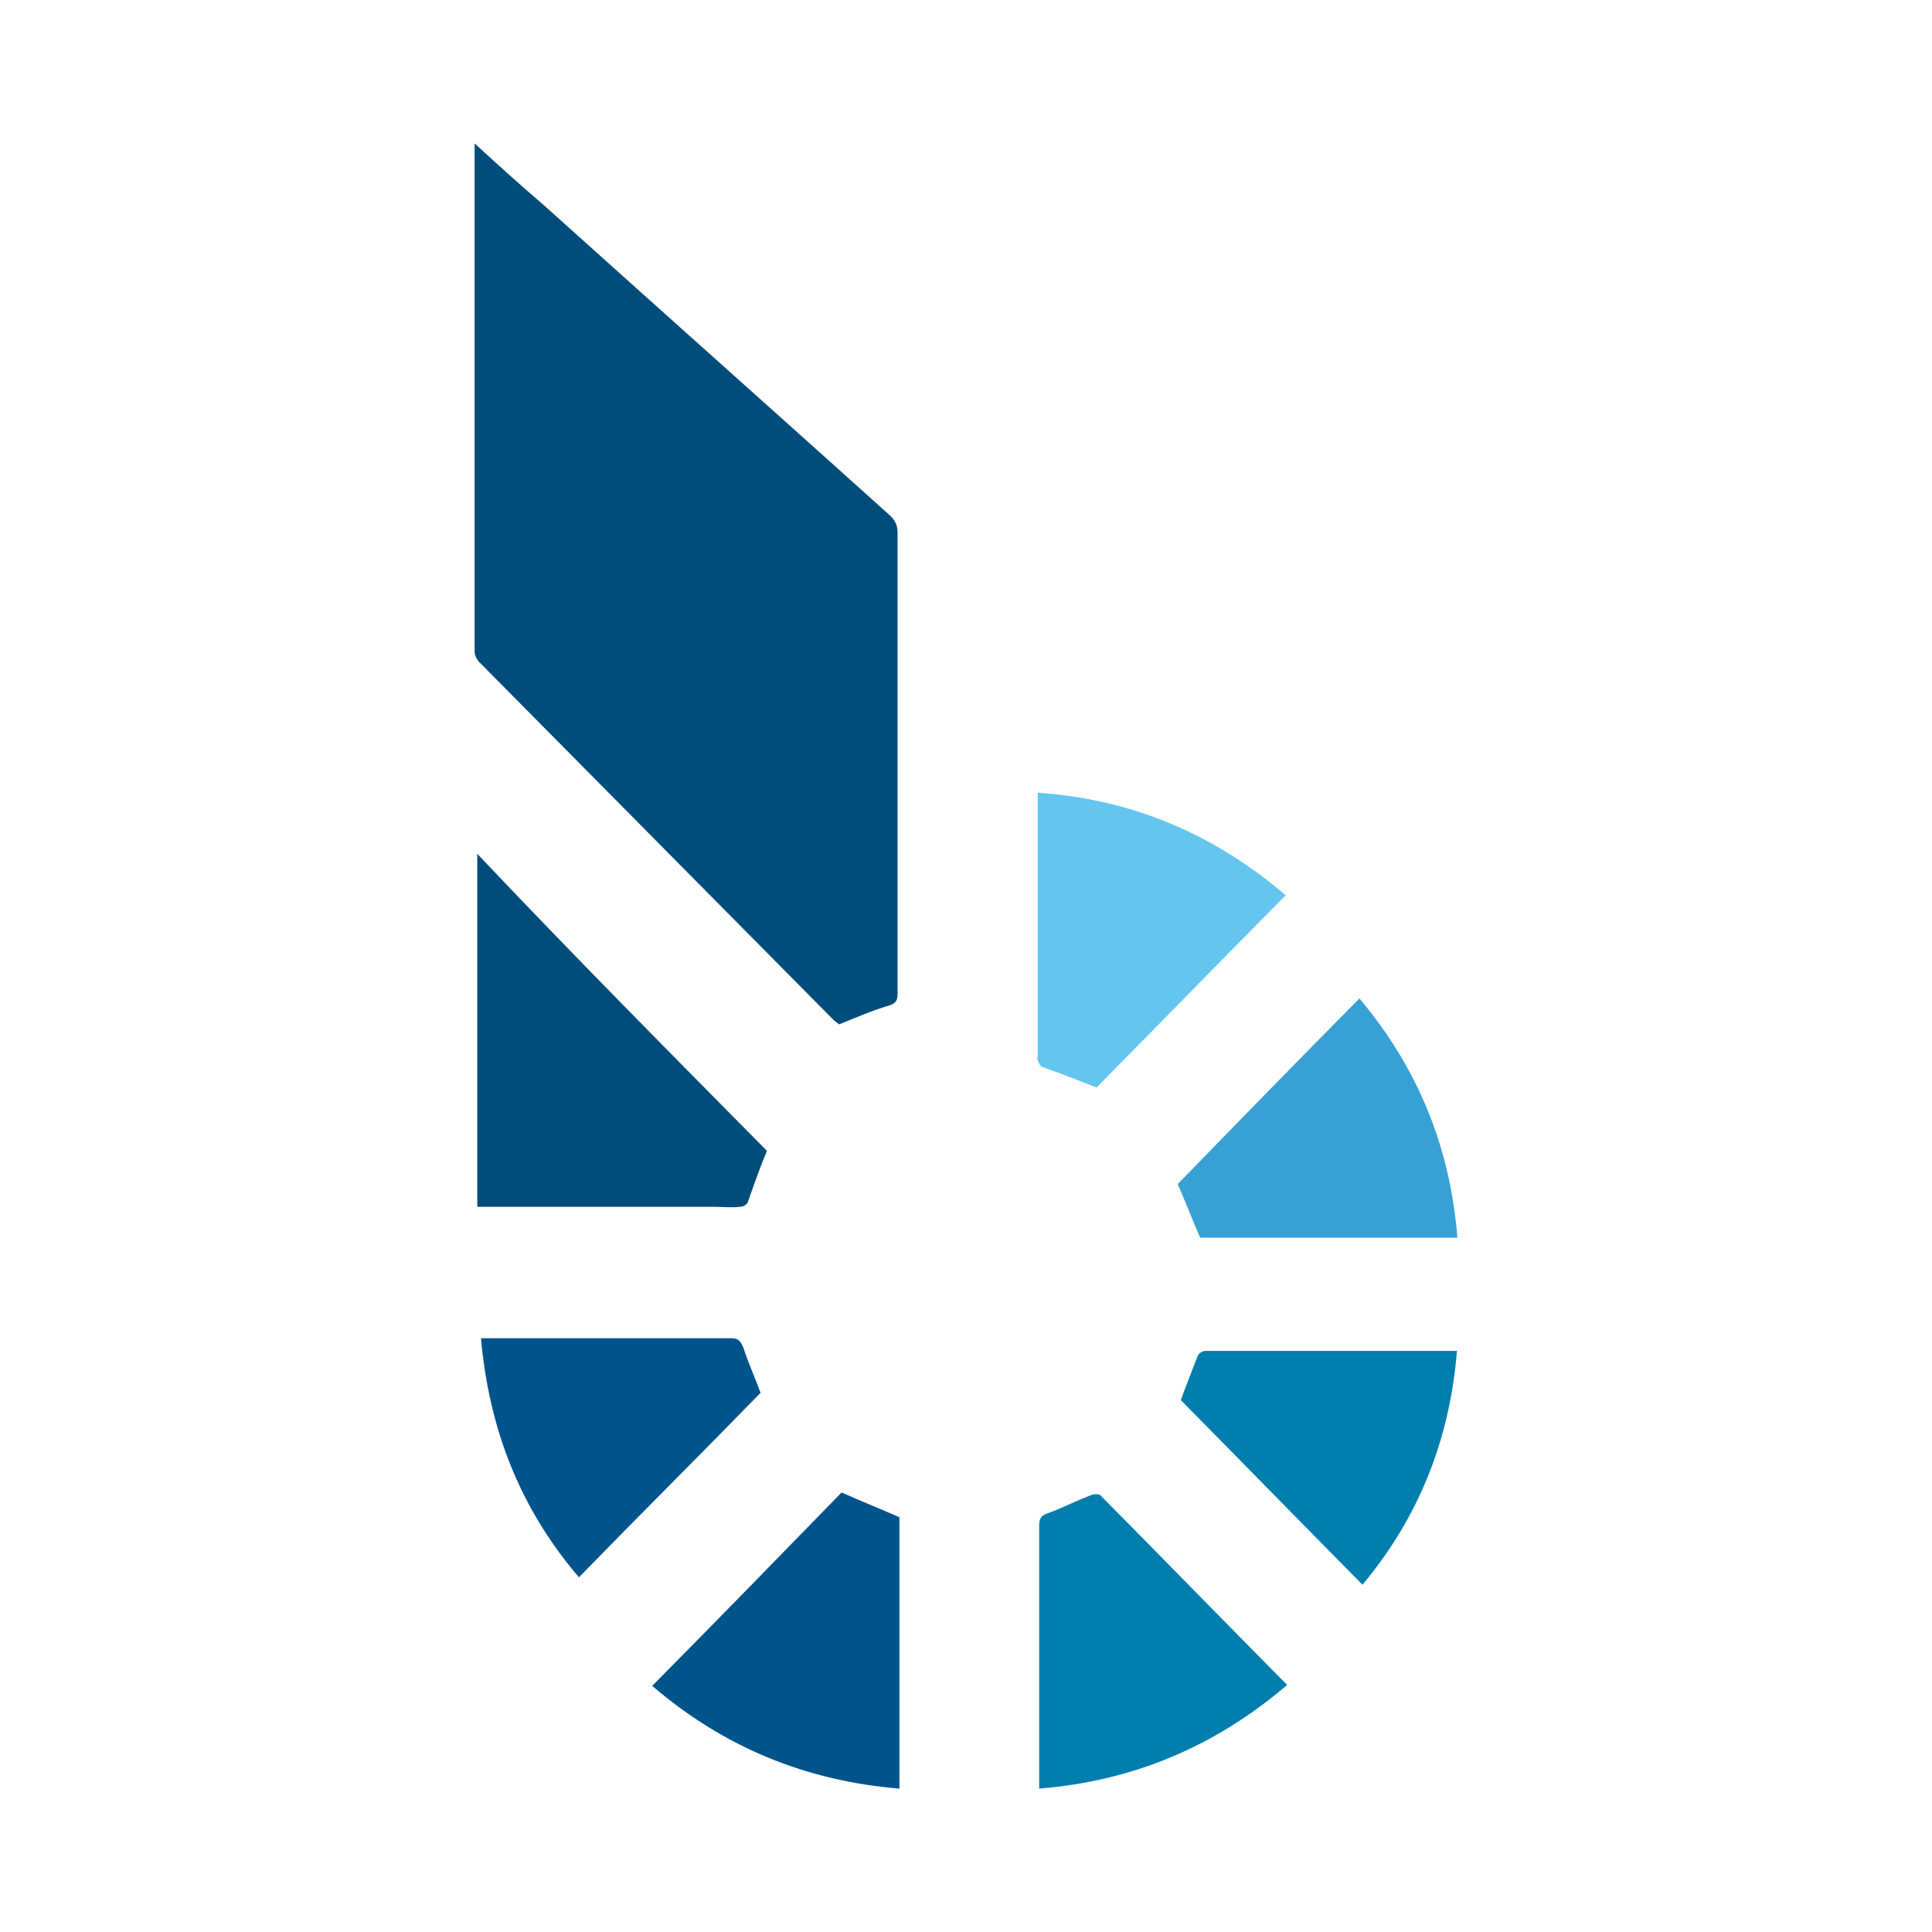 <?xml version="1.0" ?><!DOCTYPE svg  PUBLIC '-//W3C//DTD SVG 1.1//EN'  'http://www.w3.org/Graphics/SVG/1.1/DTD/svg11.dtd'><svg height="512px" style="enable-background:new 0 0 512 512;" version="1.1" viewBox="0 0 512 512" width="512px" xml:space="preserve" xmlns="http://www.w3.org/2000/svg" xmlns:xlink="http://www.w3.org/1999/xlink"><g id="_x34_3-Bit_Shares"><g><path d="M143.991,54.255c-6.089-5.196-11.845-10.414-18.217-16.255c0,0.903,0,1.54,0,2.15    c0,44.153,0,88.366,0,132.529c0,0.941,0.605,2.136,1.199,2.749c31.285,31.607,62.577,63.201,93.868,94.818    c0.583,0.59,1.229,0.902,1.516,1.232c4.551-1.846,8.813-3.697,13.076-4.949c2.127-0.594,2.43-1.498,2.43-3.348    c0-40.504,0-81.316,0-122.126c0-1.839-0.645-3.053-1.827-4.286C205.346,109.168,174.678,81.846,143.991,54.255z" style="fill:#004D7B;"/><path d="M189.131,319.811c2.258,0,4.781,0.285,7.039,0c0.874,0,1.712-0.6,1.979-1.156    c1.714-4.842,3.409-9.721,5.104-13.666c-25.681-25.959-51.664-52.175-76.771-78.715c0,31.077,0,62.176,0,93.538    c0.847,0,1.96,0,2.798,0C149.332,319.811,169.109,319.811,189.131,319.811z" style="fill:#004D7B;"/><path d="M172.837,446.77c18.985,16.303,40.841,25.223,65.522,27.23c0-24.371,0-48.129,0-71.9    c-5.126-2.285-10.214-4.293-15.329-6.58C206.571,412.416,189.846,429.607,172.837,446.77z" style="fill:#00548C;"/><path d="M289.273,396.182c-3.963,1.451-7.668,3.457-11.635,4.859c-1.701,0.555-2.244,1.438-2.244,3.16    c0,22.291,0,44.891,0,67.191c0,0.605,0,1.434,0,2.607c24.926-2.006,46.713-11.197,65.715-27.475    c-16.707-16.871-33.139-33.74-49.572-50.344C291.26,395.912,289.836,395.912,289.273,396.182z" style="fill:#007FAE;"/><path d="M196.978,357.094c-0.83-1.893-1.369-2.445-3.266-2.445c-21.373,0-42.436,0-63.827,0    c-0.794,0-1.625,0-2.417,0c2.142,24.326,10.526,45.33,25.959,63.352c16.209-16.65,32.439-32.764,48.129-48.885    C200.188,365.295,198.306,361.203,196.978,357.094z" style="fill:#00548C;"/><path d="M276.154,282.73c4.807,1.732,9.316,3.443,14.455,5.463c16.402-16.609,33.117-33.78,50.111-50.93    c-18.699-16.045-40.494-25.467-65.715-27.195c0,1.163,0,2.01,0,2.845c0,22.324,0,44.633,0,66.969c0,0.293-0.285,0.834,0,1.127    C275.293,281.611,275.563,282.457,276.154,282.73z" style="fill:#64C6EF;"/><path d="M318.061,328c22.436,0,45.145,0,68.166,0c-1.91-24.045-10.549-45.102-25.967-63.402    c-16.225,16.387-32.199,32.768-48.148,49.197C314.014,318.166,315.896,323.053,318.061,328z" style="fill:#37A1D6;"/><path d="M336.064,358c-5.646,0-11.045,0-16.697,0c-0.514,0-1.588,0.551-1.875,1.1    c-1.58,4.086-3.203,8.158-4.572,11.943c16.148,16.334,32.012,32.625,48.148,48.922c14.801-17.666,23.137-38.313,25.035-61.965    c-1.361,0-2.16,0-3.238,0C367.26,358,351.668,358,336.064,358z" style="fill:#007FAE;"/></g></g><g id="Layer_1"/></svg>